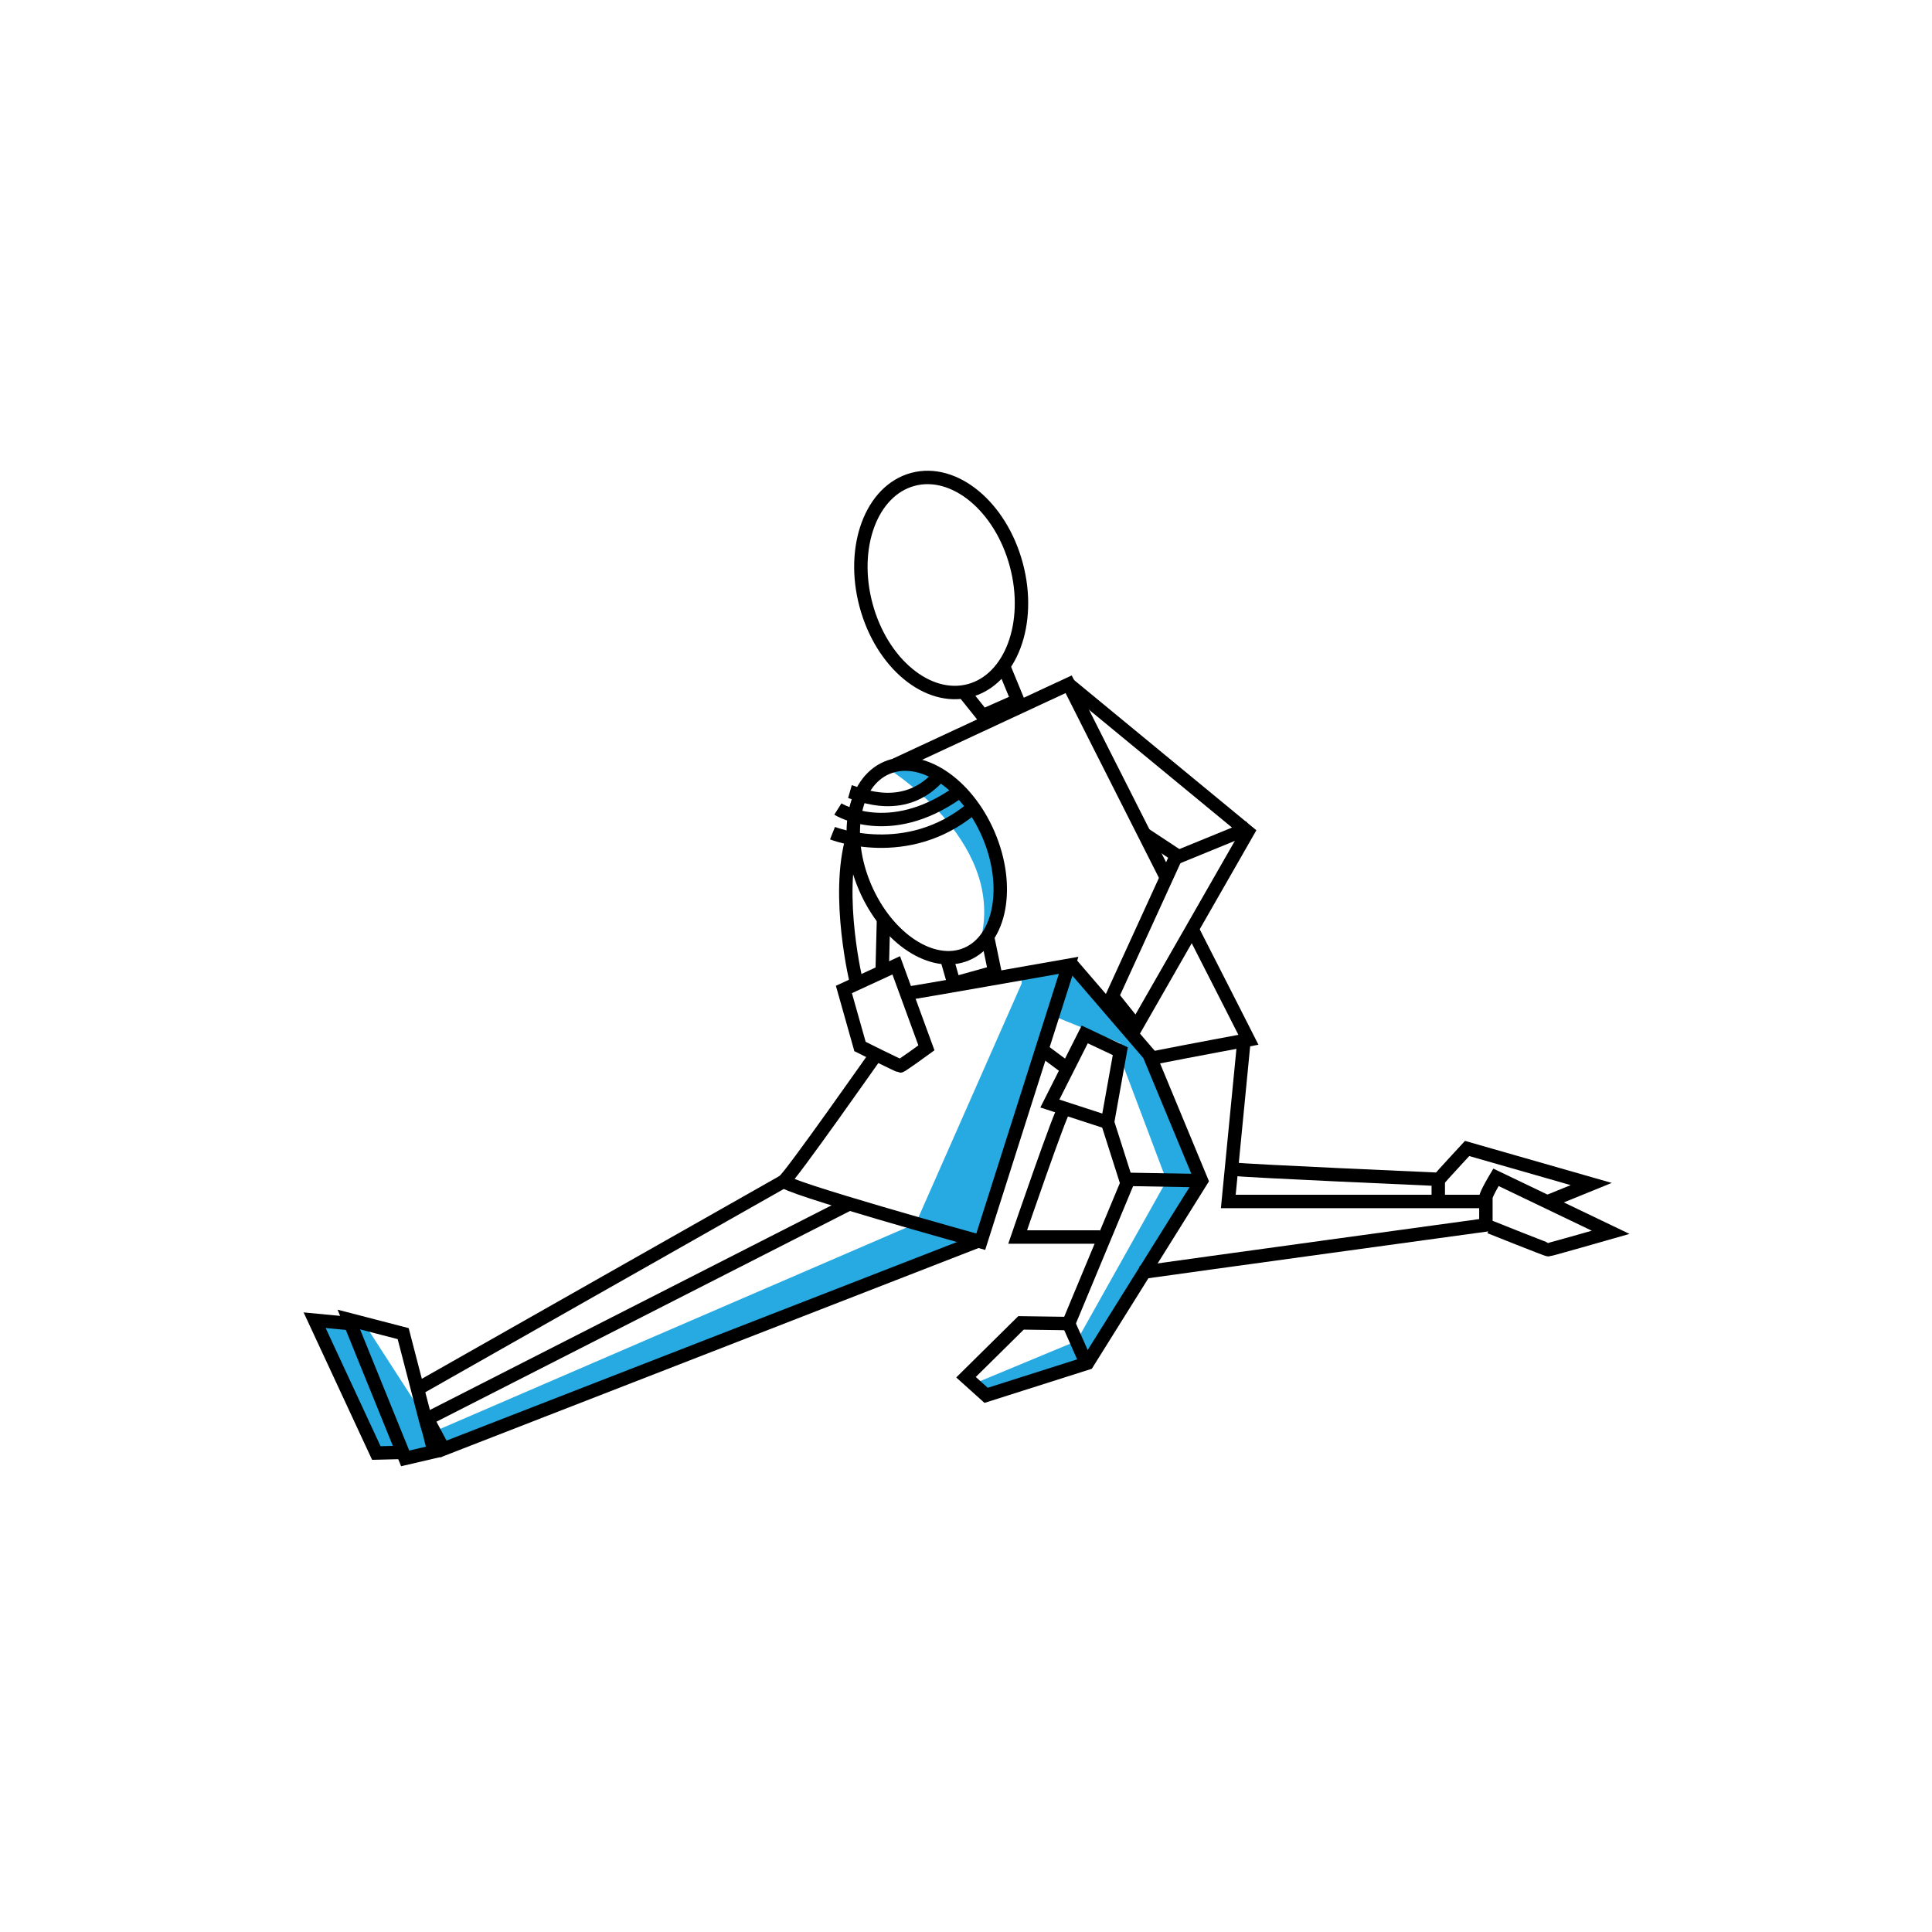 <?xml version="1.0" encoding="utf-8"?>
<!-- Generator: Adobe Illustrator 21.0.0, SVG Export Plug-In . SVG Version: 6.00 Build 0)  -->
<!DOCTYPE svg PUBLIC "-//W3C//DTD SVG 1.0//EN" "http://www.w3.org/TR/2001/REC-SVG-20010904/DTD/svg10.dtd">
<svg version="1.0" id="Layer_1" xmlns="http://www.w3.org/2000/svg" xmlns:xlink="http://www.w3.org/1999/xlink" x="0px" y="0px"
	 width="288px" height="288px" viewBox="0 0 288 288" enable-background="new 0 0 288 288" xml:space="preserve">
<g id="Color">
	<path fill="#27AAE1" d="M132.1,114.4c0,0,17.5,10.6,14.2,25.2c0,0,8-7.3-3.9-22.3C142.4,117.3,137.8,112.5,132.1,114.4z"/>
	<polygon fill="#27AAE1" points="152.3,146.6 136.5,182.4 64.7,213.4 54.3,197.3 46.9,196.8 56.1,216.6 60.1,217.4 64.7,216.4 
		144.8,185.4 146.4,184.4 159.3,143.9 152.3,145.1 	"/>
	<polygon fill="#27AAE1" points="145.1,206.3 160.5,199.9 173.9,176 167,157.7 167,155.5 156.9,151.4 159.3,143.9 171.9,157.7 
		179.1,176 162.1,203.2 147.7,208.7 	"/>
</g>
<g id="Lines">
	
		<ellipse transform="matrix(0.966 -0.258 0.258 0.966 -17.753 39.069)" fill="none" stroke="#000000" stroke-width="2" stroke-miterlimit="10" cx="140.3" cy="87.3" rx="11.6" ry="16.3"/>
	<polyline fill="none" stroke="#000000" stroke-width="2" stroke-miterlimit="10" points="149.6,99.3 151.7,104.4 146.5,106.7 
		143.7,103.2 	"/>
	<polyline fill="none" stroke="#000000" stroke-width="2" stroke-miterlimit="10" points="159.3,102 186,124 169.4,153 165.8,148.5 
		175.4,127.5 170.7,124.4 	"/>
	<line fill="none" stroke="#000000" stroke-width="2" stroke-miterlimit="10" x1="186.2" y1="123.4" x2="175.2" y2="127.9"/>
	<polygon fill="none" stroke="#000000" stroke-width="2" stroke-miterlimit="10" points="156.5,164.5 165.1,167.3 167,156.7 
		161.7,154.2 	"/>
	
		<ellipse transform="matrix(0.919 -0.395 0.395 0.919 -39.441 64.978)" fill="none" stroke="#000000" stroke-width="2" stroke-miterlimit="10" cx="138.1" cy="128.3" rx="10" ry="15.1"/>
	<polyline fill="none" stroke="#000000" stroke-width="2" stroke-miterlimit="10" points="147.2,139.6 148.3,144.9 142.2,146.6 
		141.2,143.1 	"/>
	<path fill="none" stroke="#000000" stroke-width="2" stroke-miterlimit="10" d="M133.6,143.9l-7.8,3.6l2.4,8.5c0,0,5.8,2.9,6,2.9
		s3.9-2.7,3.9-2.7L133.6,143.9z"/>
	<path fill="none" stroke="#000000" stroke-width="2" stroke-miterlimit="10" d="M127.7,146.6c0,0-3.2-13-0.6-21.8"/>
	<line fill="none" stroke="#000000" stroke-width="2" stroke-miterlimit="10" x1="131.5" y1="144.9" x2="131.7" y2="137.1"/>
	<polyline fill="none" stroke="#000000" stroke-width="2" stroke-miterlimit="10" points="165.1,167.3 168,176.4 159.3,197.3 
		152.2,197.2 144,205.3 147,208 162.1,203.2 179.1,176 171.3,157.2 159.6,143.6 	"/>
	<line fill="none" stroke="#000000" stroke-width="2" stroke-miterlimit="10" x1="159.3" y1="197.3" x2="161.6" y2="202.5"/>
	<line fill="none" stroke="#000000" stroke-width="2" stroke-miterlimit="10" x1="167.9" y1="175.8" x2="179.1" y2="176"/>
	<polyline fill="none" stroke="#000000" stroke-width="2" stroke-miterlimit="10" points="126.9,179.3 63.7,211.5 66.1,216 
		146.3,184.8 	"/>
	<path fill="none" stroke="#000000" stroke-width="2" stroke-miterlimit="10" d="M62.5,206.9c0.5-0.3,55.2-31.3,55.2-31.3"/>
	<path fill="none" stroke="#000000" stroke-width="2" stroke-miterlimit="10" d="M185.4,155.5l-2.3,23.6h38.4v3.5
		c0,0-45.2,6.2-51.5,7.1"/>
	<path fill="none" stroke="#000000" stroke-width="2" stroke-miterlimit="10" d="M171.9,157.7c6.1-1.2,14.2-2.7,14.2-2.7
		s-3.7-7.3-8.4-16.5"/>
	<path fill="none" stroke="#000000" stroke-width="2" stroke-miterlimit="10" d="M173.9,130.9c-7.1-14-14.6-28.9-14.6-28.9l-25.8,12
		"/>
	<path fill="none" stroke="#000000" stroke-width="2" stroke-miterlimit="10" d="M158.7,165.2c-0.5,0.2-7,19.2-7,19.2H164"/>
	<path fill="none" stroke="#000000" stroke-width="2" stroke-miterlimit="10" d="M221.5,178.5c0-0.5,1.5-3,1.5-3l17.1,8.2
		c0,0-9.1,2.6-9.3,2.6s-8.7-3.4-8.7-3.4"/>
	<path fill="none" stroke="#000000" stroke-width="2" stroke-miterlimit="10" d="M184.2,174.3c0.5,0.2,30.2,1.5,30.2,1.5v3.3"/>
	<path fill="none" stroke="#000000" stroke-width="2" stroke-miterlimit="10" d="M214.5,175.8c0.5-0.6,4.2-4.6,4.2-4.6l18.5,5.3
		l-6.4,2.6"/>
	<path fill="none" stroke="#000000" stroke-width="2" stroke-miterlimit="10" d="M135.1,148.1c1-0.1,24.2-4.2,24.2-4.2l-13.1,41.2
		c0,0-30.3-8.4-29.3-9.1c1-0.7,13.7-18.8,13.7-18.8"/>
	<polygon fill="none" stroke="#000000" stroke-width="2" stroke-miterlimit="10" points="63.5,211.9 60.1,198.8 52,196.7 
		60.4,217.4 64.7,216.4 64,213.6 	"/>
	<polyline fill="none" stroke="#000000" stroke-width="2" stroke-miterlimit="10" points="52.1,197.3 46.9,196.8 56.1,216.6 
		60.1,216.5 	"/>
	<line fill="none" stroke="#000000" stroke-width="2" stroke-miterlimit="10" x1="155.6" y1="156.7" x2="159.1" y2="159.3"/>
	<path fill="none" stroke="#000000" stroke-width="2" stroke-miterlimit="10" d="M126.7,118c1.4,0.4,8.3,3.6,13.5-2.6"/>
	<path fill="none" stroke="#000000" stroke-width="2" stroke-miterlimit="10" d="M124.9,120.6c0,0,7.6,4.8,17.8-2.4"/>
	<path fill="none" stroke="#000000" stroke-width="2" stroke-miterlimit="10" d="M124.1,124.2c0,0,11.1,4.4,20.8-3.7"/>
</g>
<g id="Fill">
	
		<path opacity="0" fill="none" stroke="#231F20" stroke-width="14" stroke-linecap="round" stroke-linejoin="round" stroke-miterlimit="10" d="
		M132.6,116.8c4.1-0.8,8.3-0.9,12.4-0.3c-1.9,0.9-3.8,2.1-5.3,3.6c1.7,0.5,3.3,0.9,5,1.4c0.4,0.1,0.8,0.2,1.1,0.6
		c0.6,0.8-0.3,1.9-1.3,2.3c-1,0.4-2.2,0.7-2.5,1.6c3.2,0.4,6.5,0.9,9.7,1.3c-3,1.5-6.1,3-9.1,4.4c2.1,0.3,4.1,0.7,6.2,1
		c0.3,0,0.6,0.1,0.8,0.3c0.6,0.6-0.2,1.5-0.9,1.9c-1.4,0.8-2.8,1.7-4.3,2.5c0.9,1.4,2.3,2.4,3.8,2.9c-1,1.2-2,2.5-3.1,3.7
		c9.8-0.3,19.7-0.6,29.5-0.9c-10.8,6.4-25.3,2.4-36.5,8c15.4,3.6,32.4-4.2,47,1.9c-6.5,5-15.2,5.6-23.3,5.4
		c-8.2-0.2-16.5-1-24.3,1.6c15.4,1,30.8,1.9,46.2,2.9c0.3,2-2.2,3.2-4.2,3.6c-14.1,2.7-28.5-3-42.9-3c-1.3,0-2.9,0.3-3.2,1.5
		c7.3,2.2,14.8,3.8,22.4,4.7c3.6,0.4,7.2,0.7,10.7,1.4c7.3,1.6,13.9,5.1,20.5,8.7c-8.9,1.1-18,0.6-26.7-1.5
		c-9.2-2.2-18.4-6.2-27.7-4.9c15.2,4.9,30.4,9.9,45.5,14.8c-8.3,2.4-17.3,0.4-25.4-2.5c-8.2-2.9-16.1-6.8-24.6-8.2
		c5.6,5.6,12.5,10,19.9,12.8c7.1,2.7,15.4,4.3,20,10.4c-1.1,1.3-2.9,1.8-4.6,1.9c-6.3,0.5-12.2-3-17.1-6.9
		c-4.9-3.9-9.4-8.5-15.2-11.1c-1.1,1.9,0.2,4.3,1.8,5.8c6.1,6.3,16.2,9.2,19.3,17.4c-2.9,2.2-6.9,0.1-9.9-2
		c-6.6-4.8-13.4-9.6-18.2-16.3c-0.6-0.8-1.2-1.6-2.1-1.9c-1.7-0.5-3.4,1.5-3.2,3.3c0.2,1.8,1.5,3.3,2.8,4.6
		c-4.6,0.7-9.5-0.5-13.2-3.4c-1.7,1.1-1.3,3.7-0.8,5.7s0.4,4.8-1.6,5.4c-0.8,0.3-1.7,0-2.5-0.4c-1.8-0.8-3.2-2.3-4.8-3.3
		c-1.7-1-3.9-1.6-5.5-0.6c-4,2.4-0.7,10.2-4.8,12.4c-0.9,0.5-2,0.5-3,0.5c-2.5-0.2-4.9-1-7-2.4c-0.9-0.6-1.8-1.4-2.9-1.7
		c-1.1-0.3-2.5-0.1-3,0.9c-0.6,1-0.1,2.2-0.1,3.4c-0.1,3.5-4.9,5.2-8,3.7c-3.2-1.5-4.9-4.9-6.5-8c-2.3-4.6-4.5-9.2-6.8-13.8
		c-2.7,3-1.4,7.7,0.2,11.5c2,5,4.1,10,6.1,14.9"/>
</g>
</svg>
